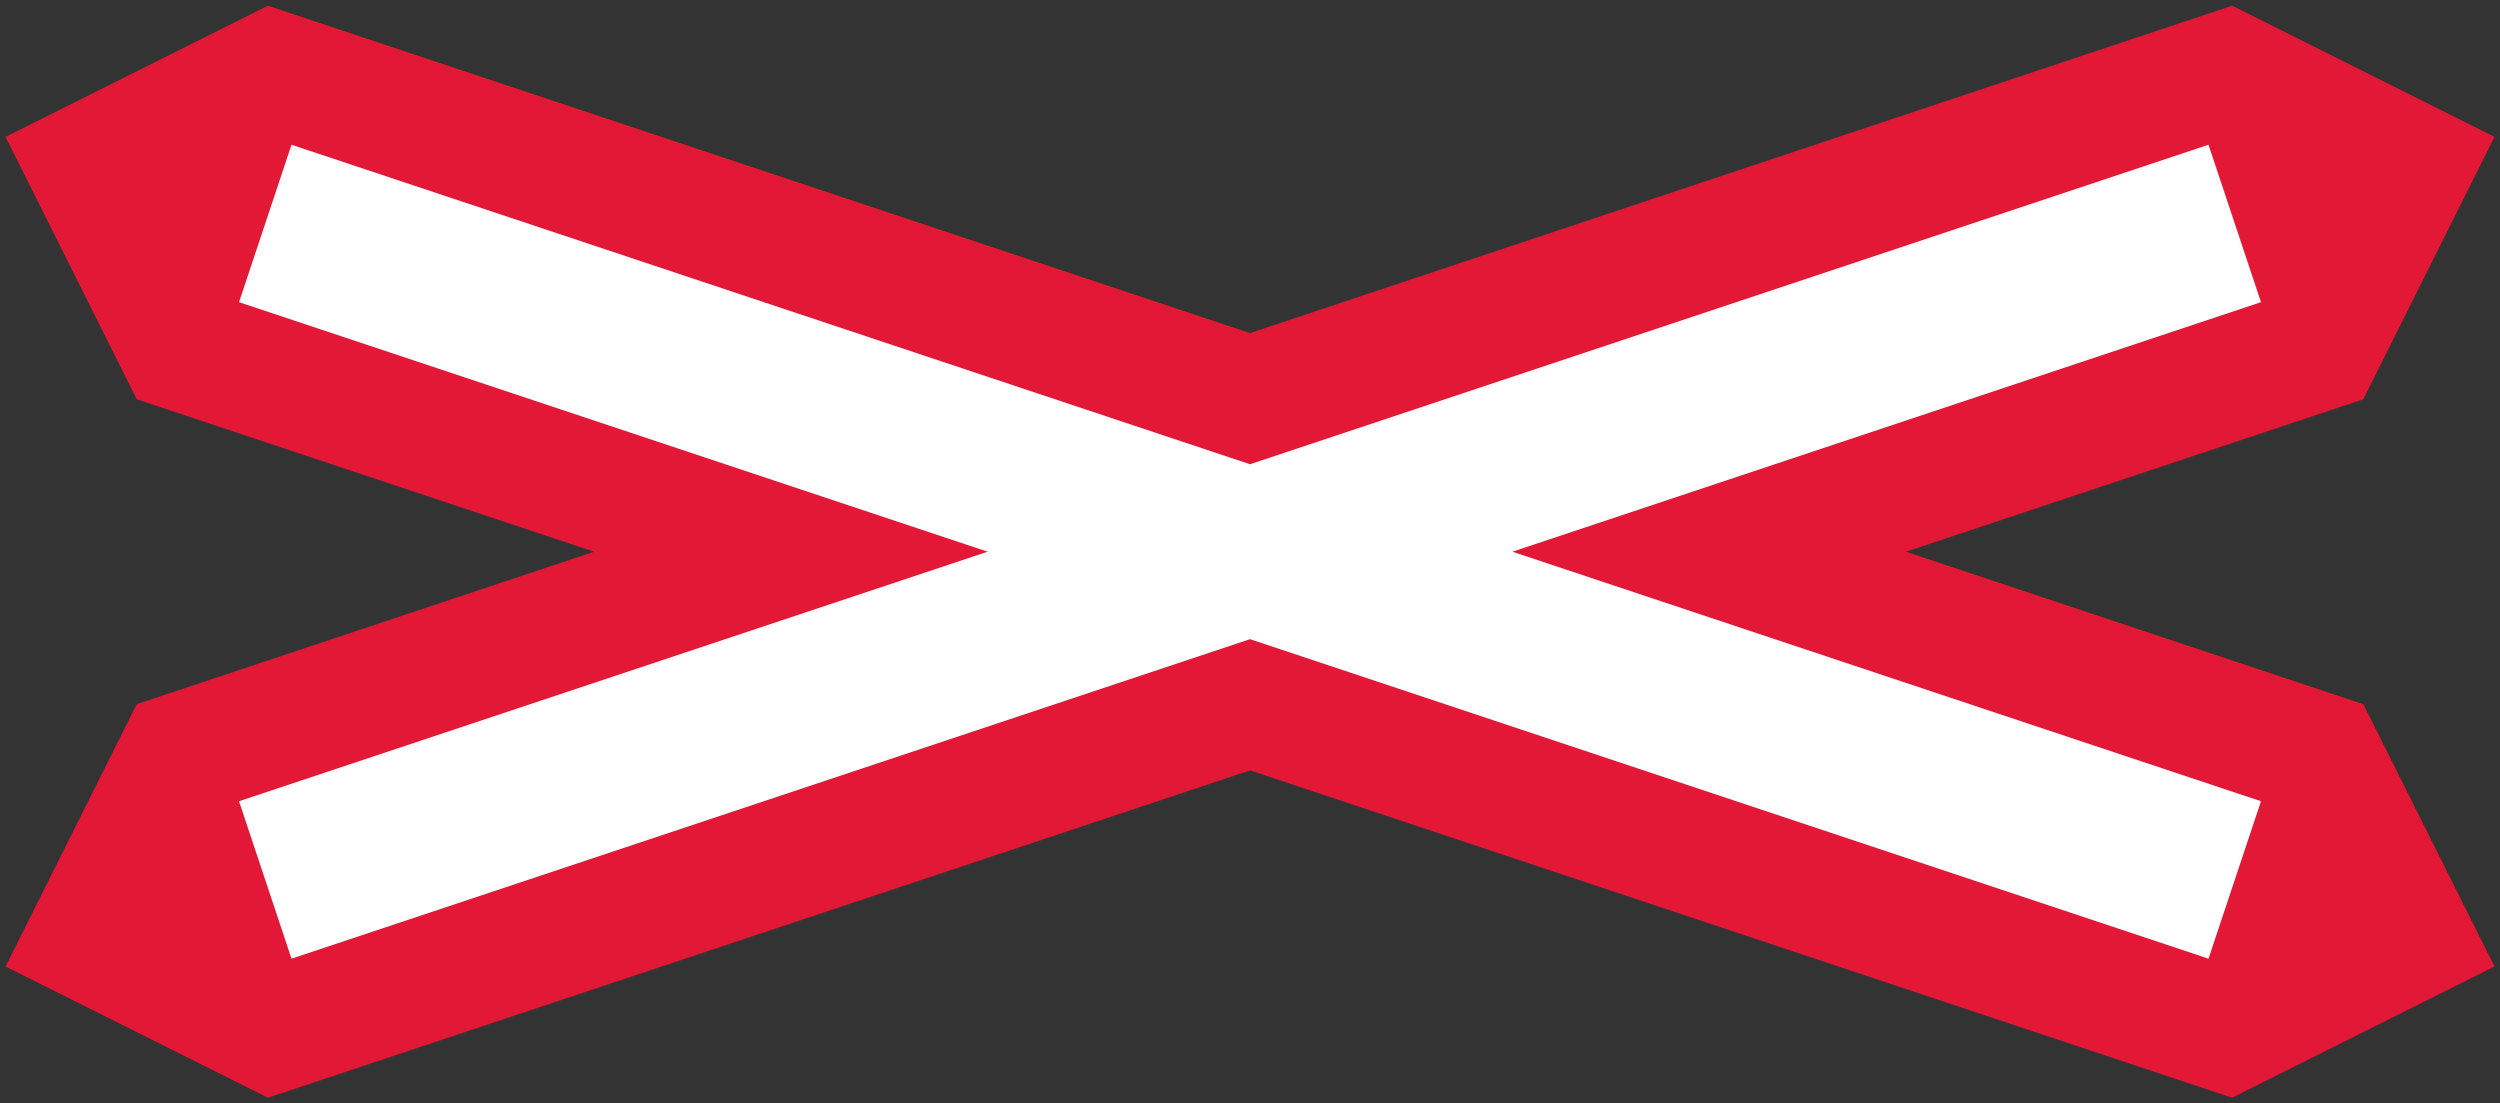 <svg width="904" height="399" xmlns="http://www.w3.org/2000/svg"><rect width="100%" height="100%" fill="#333333" stroke="none"/><path style="fill:#e31837;fill-opacity:1;stroke:none;stroke-width:1px;stroke-linecap:butt;stroke-linejoin:miter;stroke-opacity:1" d="m-2543.858 2686.33 165.393-55.132-165.393-55.13-47.435-94.87 94.869-47.434 355.131 118.377 355.132-118.377 94.868 47.434-47.434 94.87-165.393 55.13 165.393 55.13 47.434 94.87-94.868 47.434-355.132-118.377-355.13 118.377-94.87-47.434z" transform="translate(2593.293 -2431.698)"/><path style="fill:#fff;stroke:none;stroke-width:50;stroke-linecap:square;stroke-opacity:1;stop-color:#000" d="m-1794.7 2113.19-346.595 115.53-346.592-115.529-18.972 56.92 270.697 90.233-270.697 90.232 18.972 56.922 346.594-115.531 346.594 115.531 18.974-56.922-270.699-90.232 270.7-90.233z" transform="translate(2593.293 -2060.844)"/></svg>